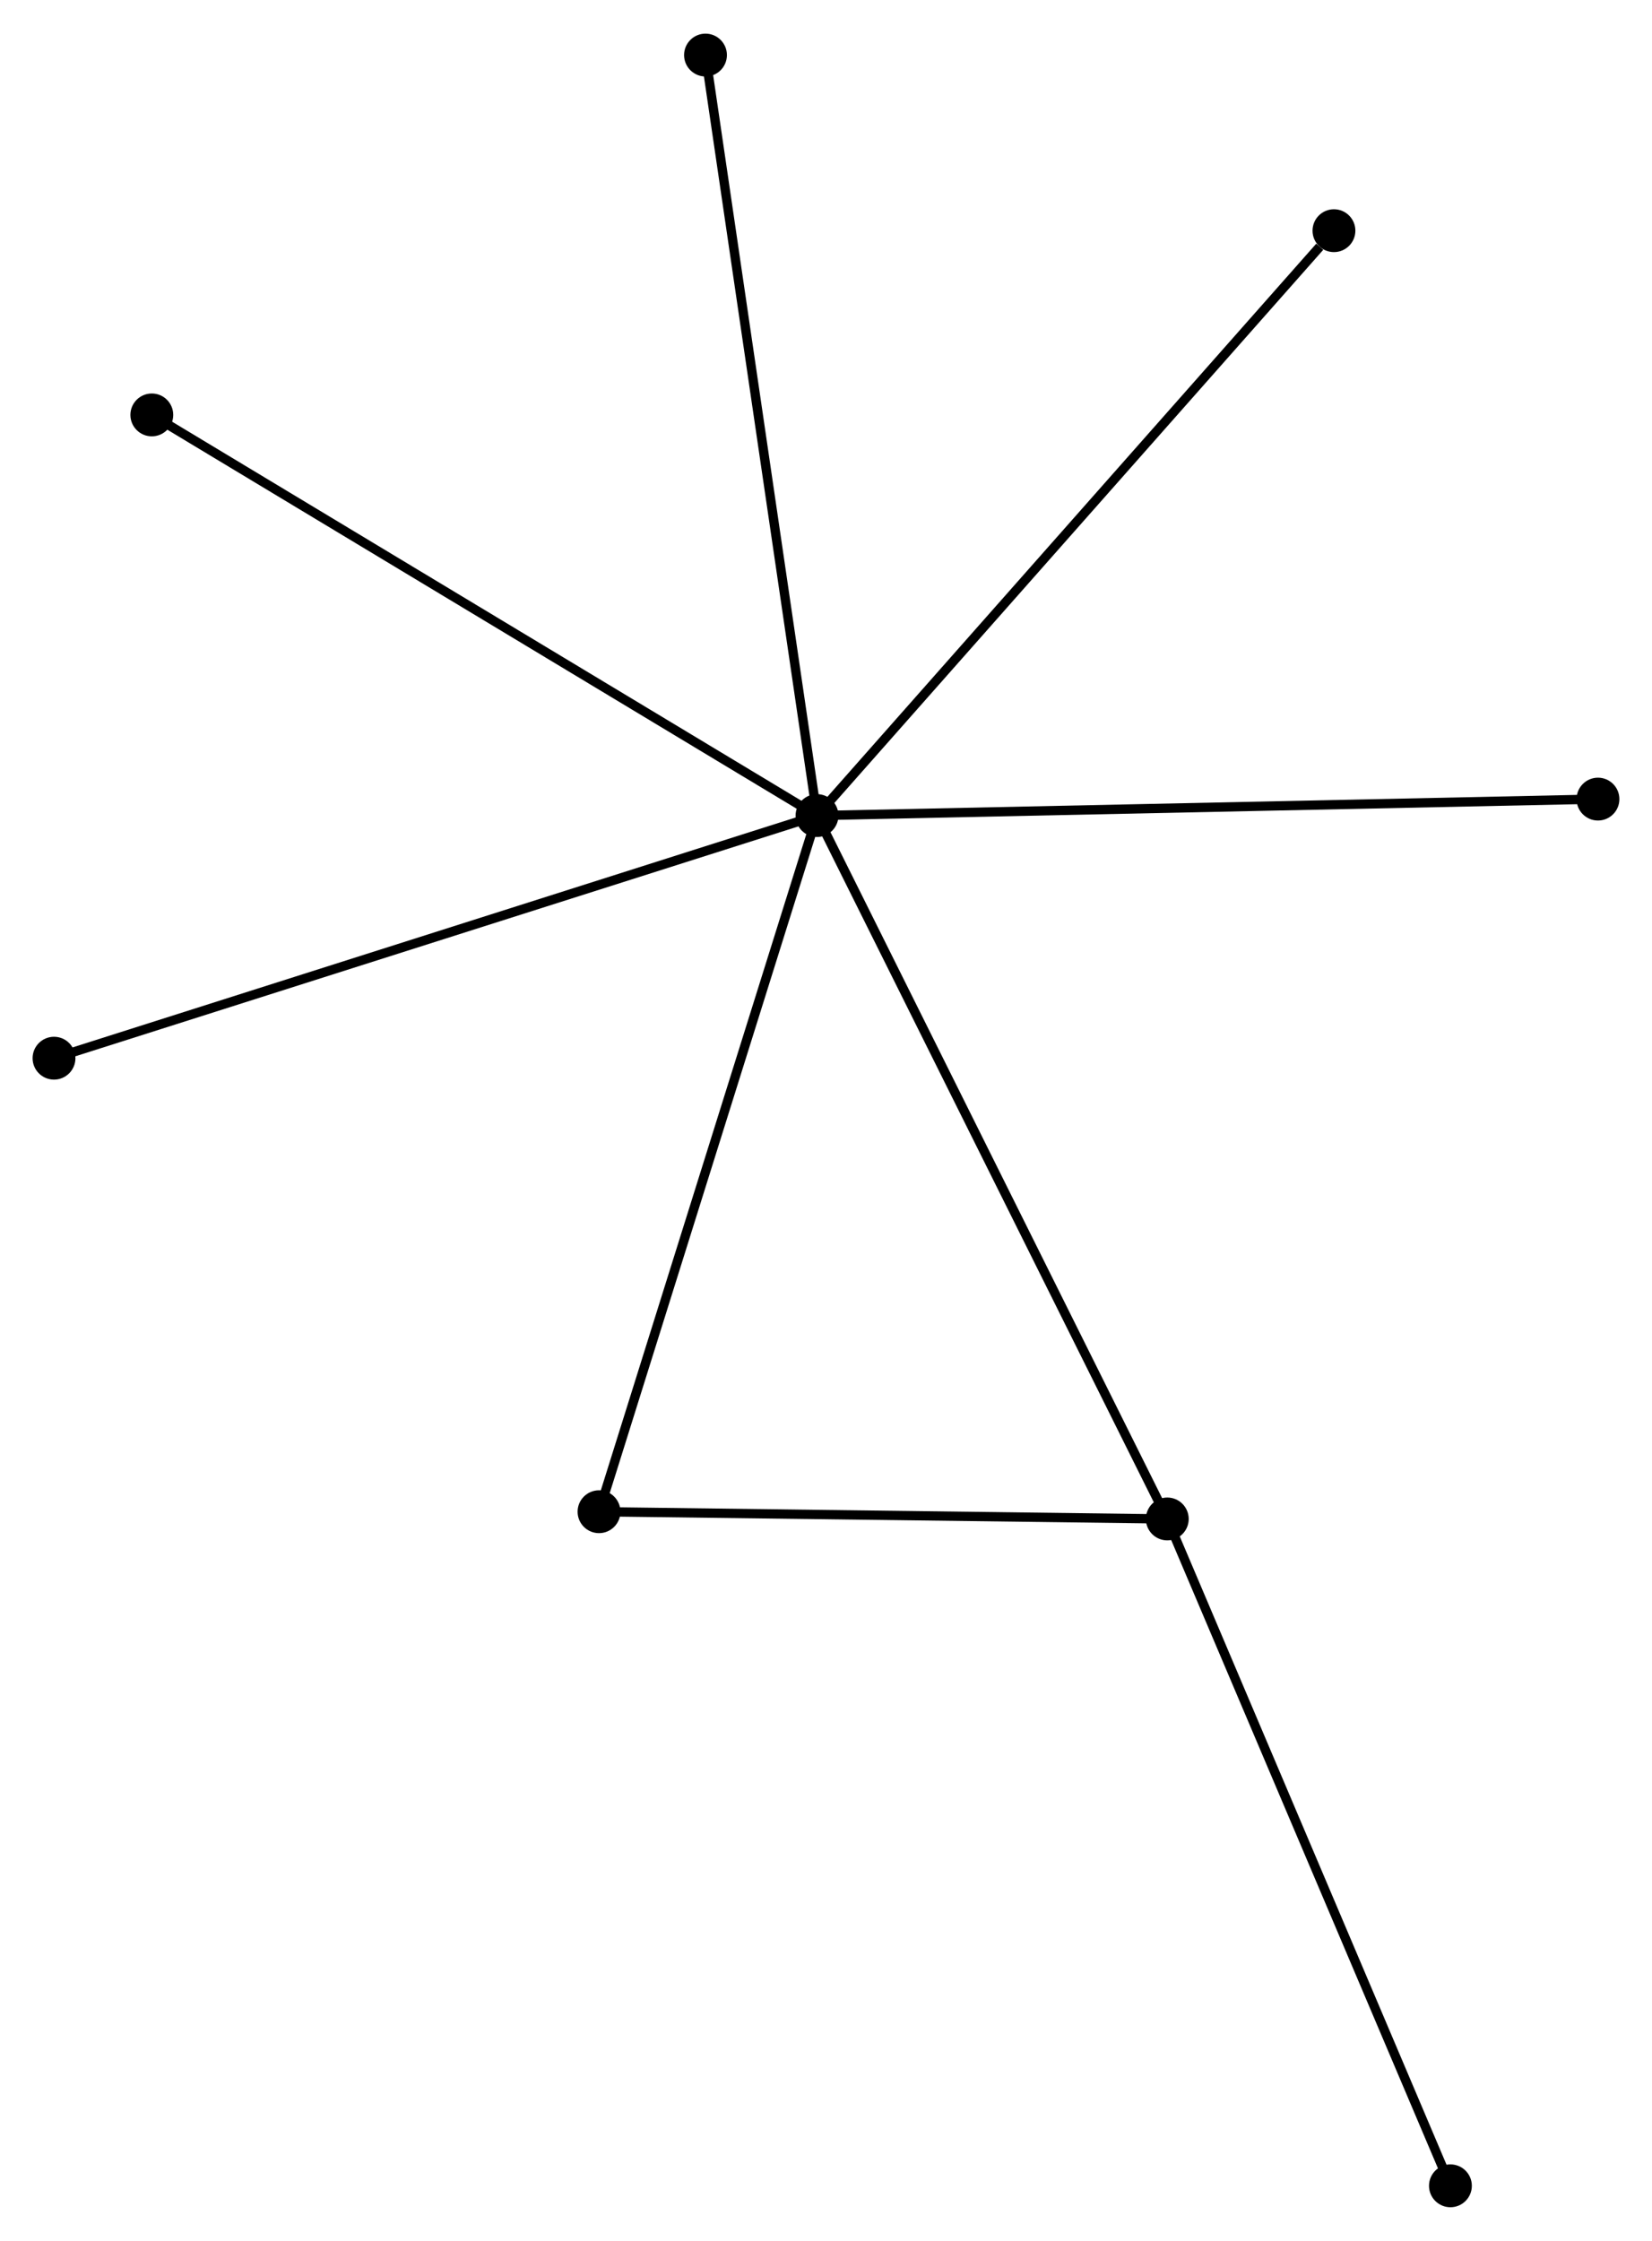 <?xml version="1.0" encoding="UTF-8" standalone="no"?>
<!DOCTYPE svg PUBLIC "-//W3C//DTD SVG 1.1//EN"
 "http://www.w3.org/Graphics/SVG/1.1/DTD/svg11.dtd">
<!-- Generated by graphviz version 2.36.0 (20140111.2315)
 -->
<!-- Title: %3 Pages: 1 -->
<svg width="177pt" height="240pt"
 viewBox="0.00 0.00 177.40 240.32" xmlns="http://www.w3.org/2000/svg" xmlns:xlink="http://www.w3.org/1999/xlink">
<g id="graph0" class="graph" transform="scale(1 1) rotate(0) translate(4 236.319)">
<title>%3</title>
<!-- 0 -->
<g id="node1" class="node"><title>0</title>
<ellipse fill="black" stroke="black" cx="83.735" cy="-148.884" rx="1.8" ry="1.8"/>
</g>
<!-- 1 -->
<g id="node2" class="node"><title>1</title>
<ellipse fill="black" stroke="black" cx="121.349" cy="-73.382" rx="1.8" ry="1.8"/>
</g>
<!-- 0&#45;&#45;1 -->
<g id="edge1" class="edge"><title>0&#45;&#45;1</title>
<path fill="none" stroke="black" d="M84.665,-147.017C89.869,-136.571 115.333,-85.458 120.452,-75.183"/>
</g>
<!-- 2 -->
<g id="node3" class="node"><title>2</title>
<ellipse fill="black" stroke="black" cx="60.325" cy="-74.158" rx="1.8" ry="1.8"/>
</g>
<!-- 0&#45;&#45;2 -->
<g id="edge2" class="edge"><title>0&#45;&#45;2</title>
<path fill="none" stroke="black" d="M83.156,-147.036C79.918,-136.698 64.069,-86.11 60.883,-75.941"/>
</g>
<!-- 3 -->
<g id="node4" class="node"><title>3</title>
<ellipse fill="black" stroke="black" cx="12.303" cy="-191.892" rx="1.8" ry="1.8"/>
</g>
<!-- 0&#45;&#45;3 -->
<g id="edge3" class="edge"><title>0&#45;&#45;3</title>
<path fill="none" stroke="black" d="M81.969,-149.947C72.087,-155.897 23.728,-185.013 14.007,-190.866"/>
</g>
<!-- 4 -->
<g id="node5" class="node"><title>4</title>
<ellipse fill="black" stroke="black" cx="139.246" cy="-211.668" rx="1.8" ry="1.8"/>
</g>
<!-- 0&#45;&#45;4 -->
<g id="edge4" class="edge"><title>0&#45;&#45;4</title>
<path fill="none" stroke="black" d="M85.107,-150.435C92.721,-159.046 129.716,-200.89 137.718,-209.94"/>
</g>
<!-- 5 -->
<g id="node6" class="node"><title>5</title>
<ellipse fill="black" stroke="black" cx="71.76" cy="-230.519" rx="1.8" ry="1.8"/>
</g>
<!-- 0&#45;&#45;5 -->
<g id="edge5" class="edge"><title>0&#45;&#45;5</title>
<path fill="none" stroke="black" d="M83.439,-150.901C81.782,-162.196 73.676,-217.462 72.046,-228.571"/>
</g>
<!-- 6 -->
<g id="node7" class="node"><title>6</title>
<ellipse fill="black" stroke="black" cx="1.8" cy="-122.841" rx="1.8" ry="1.8"/>
</g>
<!-- 0&#45;&#45;6 -->
<g id="edge6" class="edge"><title>0&#45;&#45;6</title>
<path fill="none" stroke="black" d="M81.71,-148.24C70.374,-144.637 14.905,-127.006 3.755,-123.462"/>
</g>
<!-- 7 -->
<g id="node8" class="node"><title>7</title>
<ellipse fill="black" stroke="black" cx="167.598" cy="-150.652" rx="1.8" ry="1.8"/>
</g>
<!-- 0&#45;&#45;7 -->
<g id="edge7" class="edge"><title>0&#45;&#45;7</title>
<path fill="none" stroke="black" d="M85.808,-148.927C97.411,-149.172 154.185,-150.369 165.597,-150.61"/>
</g>
<!-- 1&#45;&#45;2 -->
<g id="edge8" class="edge"><title>1&#45;&#45;2</title>
<path fill="none" stroke="black" d="M119.319,-73.408C110.054,-73.526 71.835,-74.012 62.425,-74.132"/>
</g>
<!-- 8 -->
<g id="node9" class="node"><title>8</title>
<ellipse fill="black" stroke="black" cx="151.754" cy="-1.8" rx="1.8" ry="1.8"/>
</g>
<!-- 1&#45;&#45;8 -->
<g id="edge9" class="edge"><title>1&#45;&#45;8</title>
<path fill="none" stroke="black" d="M122.101,-71.613C126.308,-61.709 146.891,-13.249 151.029,-3.508"/>
</g>
</g>
</svg>
